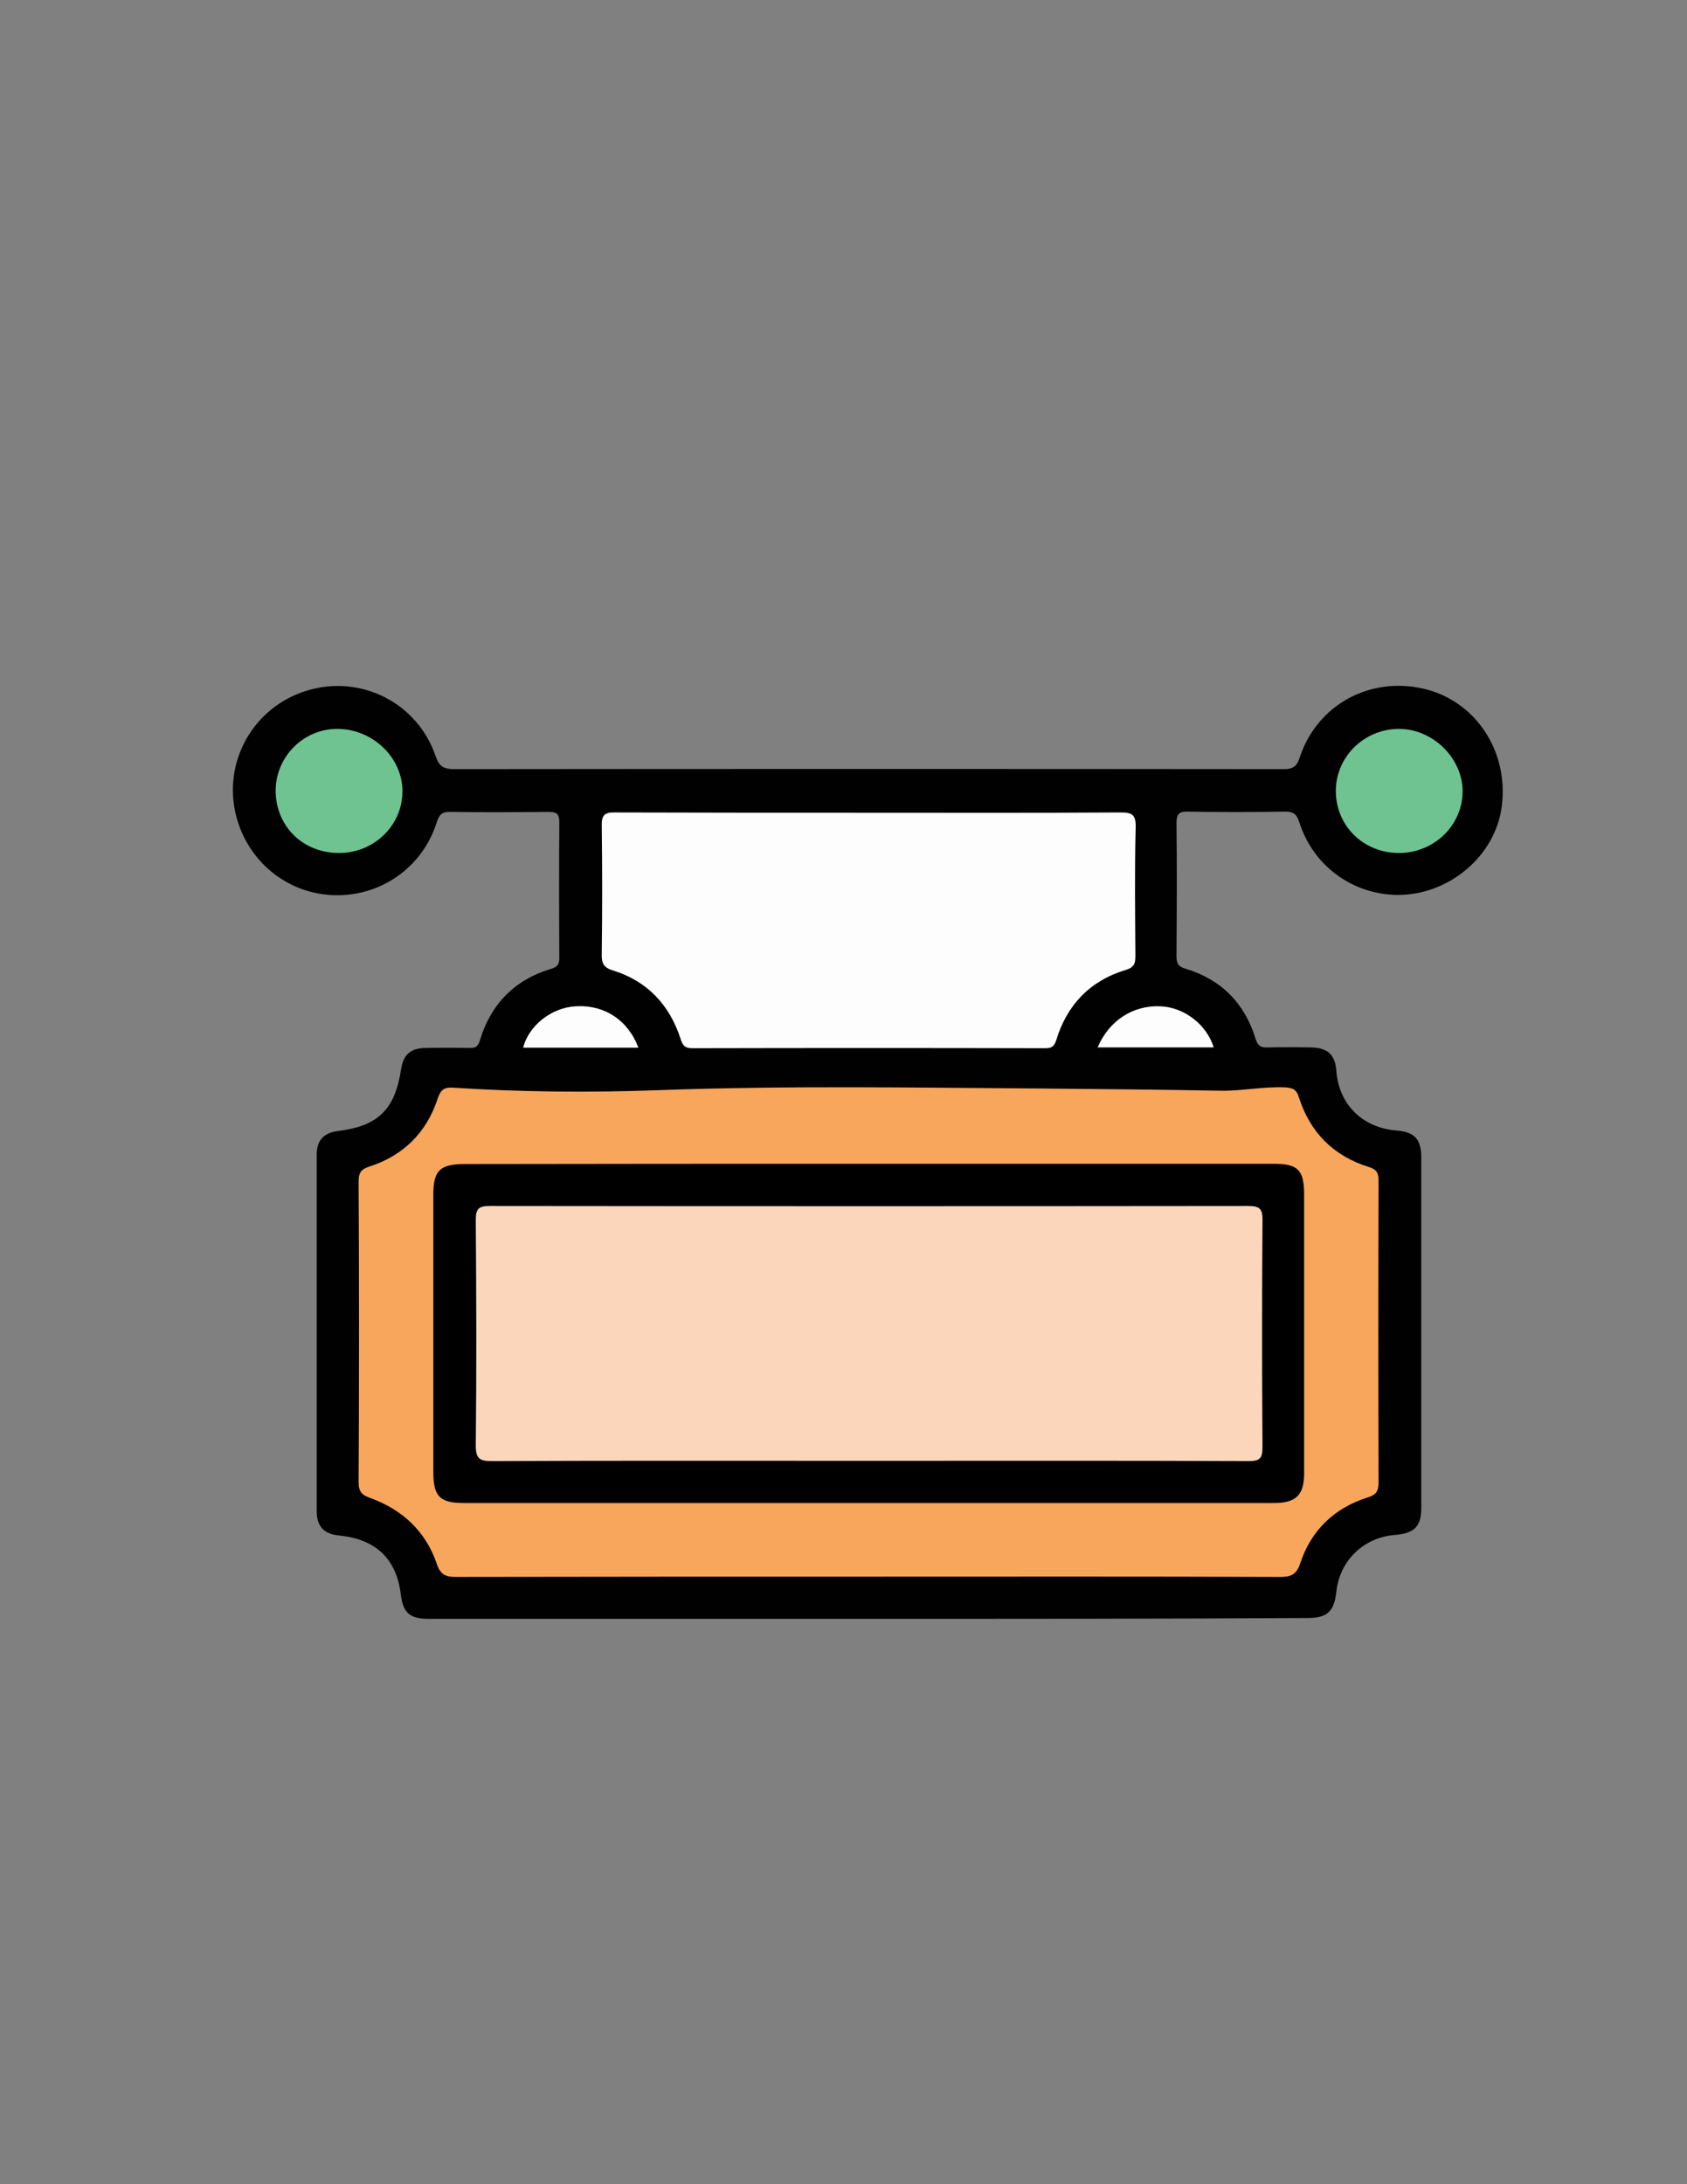 <?xml version="1.0" encoding="utf-8"?>
<!-- Generator: Adobe Illustrator 19.0.0, SVG Export Plug-In . SVG Version: 6.00 Build 0)  -->
<svg version="1.1" id="Calque_1" xmlns="http://www.w3.org/2000/svg" xmlns:xlink="http://www.w3.org/1999/xlink" x="0px" y="0px"
	 viewBox="0 0 612 792" style="enable-background:new 0 0 612 792;" xml:space="preserve">
<rect x="0" y="0" width="612" height="792" fill="#808080" stroke="none"/>
<style type="text/css">
	.st0{fill:#010101;}
	.st1{fill:#F8A65C;}
	.st2{fill:#FDFDFD;}
	.st3{fill:#6EC391;}
	.st4{fill:#FBD6BB;}
</style>
<g>
	<path class="st0" d="M315,587c-53.2,0-106.3,0-159.5,0c-6.8,0-9.3-2.1-10.1-8.9c-1.6-12.9-9.1-20-22.3-21.3
		c-5.5-0.5-8.2-3.3-8.2-8.7c0-43.2,0-86.3,0-129.5c0-5.2,2.7-7.9,7.8-8.5c14.5-1.8,20.6-7.8,22.8-22.4c0.8-5.2,3.4-7.6,8.7-7.7
		c5.3-0.1,10.7-0.1,16,0c2.4,0.1,3.3-0.6,4-3.1c4-13,12.7-21.7,25.7-25.6c2.5-0.7,3-1.8,3-4.1c-0.1-16.3-0.1-32.7,0-49
		c0-3.3-1.1-3.8-4-3.8c-11.8,0.1-23.7,0.2-35.5,0c-3.2-0.1-4.1,1.1-5,3.9c-5.2,16.3-20.3,26.8-37.2,26.3
		c-16.9-0.5-31.2-12.1-35.5-28.6c-5.1-19.7,6.2-39.7,25.7-45.6c19.5-5.9,40,4.4,46.6,23.7c1.3,3.9,3,4.8,6.9,4.8
		c100.3-0.1,200.6-0.1,300.9,0c4,0,4.9-1.7,5.9-4.8c6.4-18.6,25.2-28.8,44.6-24.4c18.9,4.3,31.1,22.6,28.5,42.7
		c-2.3,18.1-19.4,32.4-38.2,32.1c-16.1-0.3-30.2-10.6-35.2-26.2c-1-3.2-2.3-4.1-5.5-4c-11.7,0.2-23.3,0.2-35,0
		c-3.3-0.1-4.1,1-4.1,4.2c0.2,16,0.1,32,0,48c0,2.7,0.5,4,3.4,4.8c12.9,3.9,21.4,12.6,25.3,25.4c0.9,2.8,2.1,3.2,4.5,3.1
		c5.2-0.1,10.3-0.1,15.5,0c6.1,0.1,8.9,2.6,9.3,8.6c0.9,12,9.4,20.5,21.6,21.5c6.7,0.5,9.2,3.1,9.2,9.8c0,42.3,0,84.7,0,127
		c0,6.9-2.5,9.3-9.7,9.9c-11.2,0.9-19.9,9.3-21.1,20.5c-0.8,7.3-3.3,9.6-10.5,9.6C421.3,587,368.2,587,315,587z"/>
	<path class="st1" d="M314.8,571.7c-49.8,0-99.6,0-149.4,0.1c-3.9,0-5.7-0.9-7-4.9c-4-11.7-12.5-19.5-24-23.7
		c-3.1-1.1-4.3-2.2-4.3-5.8c0.2-36.3,0.2-72.6,0-108.9c0-3.2,0.8-4.5,3.9-5.5c12.4-4,20.8-12.4,24.8-24.7c1.1-3.3,2.5-4.1,5.6-3.9
		c24.8,1.6,49.6,1.8,74.4,0.9c46.5-1.7,92.9-0.9,139.3-0.6c21.6,0.2,43.3,0.4,64.9,0.8c7.8,0.1,15.5-1.6,23.4-1.2
		c2.8,0.2,4,0.9,4.8,3.6c4.1,12.8,12.6,21.3,25.5,25.3c2.8,0.9,3.4,2.2,3.4,4.9c-0.1,36.5-0.1,73,0,109.4c0,3.2-0.8,4.5-4,5.5
		c-12,3.8-20.4,11.8-24.4,23.8c-1.4,4.3-3.5,5-7.4,5C414.4,571.6,364.6,571.7,314.8,571.7z"/>
	<path class="st2" d="M314.9,294.7c30.5,0,61,0.1,91.5-0.1c4.1,0,5.7,0.6,5.6,5.3c-0.4,15.5-0.2,31-0.1,46.5c0,2.7-0.2,4.3-3.5,5.3
		c-12.9,3.9-21.3,12.6-25.2,25.4c-0.8,2.5-1.8,3-4.1,3c-42.6-0.1-85.3-0.1-127.9,0c-2.7,0-3.5-0.9-4.3-3.4
		c-4-12.3-12-20.9-24.5-24.8c-3.3-1-4.2-2.5-4.1-5.9c0.2-15.5,0.2-31,0-46.5c-0.1-3.9,1-5,4.9-4.9
		C253.6,294.7,284.3,294.7,314.9,294.7z"/>
	<path class="st3" d="M122.8,309.3c-13.1-0.1-22.8-9.8-22.8-22.7c0.1-12.4,10.3-22.5,22.7-22.3c12.7,0.2,23.3,10.5,23.3,22.6
		C146,299.4,135.6,309.4,122.8,309.3z"/>
	<path class="st3" d="M507.7,309.3c-13,0.1-23.1-9.8-23.1-22.5c0-12.3,10.2-22.4,22.7-22.5c12.2-0.1,23,10.2,23.3,22.2
		C530.8,299,520.5,309.2,507.7,309.3z"/>
	<path class="st2" d="M231.6,379.9c-14.2,0-28,0-41.8,0c1.9-7.9,10.2-14.5,18.9-15C219.1,364.2,227.8,369.8,231.6,379.9z"/>
	<path class="st2" d="M398.2,379.8c4.2-9.9,13-15.4,22.9-14.9c8.6,0.4,16.7,6.7,19.2,14.9C426.4,379.8,412.5,379.8,398.2,379.8z"/>
	<path d="M315.5,422c48.8,0,97.6,0,146.5,0c8.9,0,11.1,2.2,11.1,11.2c0,33.7,0,67.3,0,101c0,7.9-2.9,10.8-10.9,10.8
		c-98,0-195.9,0-293.9,0c-8.8,0-11.1-2.4-11.1-11.3c0-33.5,0-67,0-100.5c0-8.8,2.4-11.1,11.4-11.1C217.5,422,266.5,422,315.5,422z"
		/>
	<path class="st4" d="M315.5,529.7c-45.7,0-91.3-0.1-137,0.1c-4.3,0-5.9-0.7-5.9-5.6c0.3-27.3,0.2-54.7,0-82c0-4.1,1.3-4.9,5.1-4.9
		c91.7,0.1,183.3,0.1,275,0c3.9,0,5.4,0.7,5.3,5.1c-0.2,27.5-0.2,55,0,82.5c0,4.1-1.2,4.9-5,4.9
		C407.2,529.6,361.3,529.7,315.5,529.7C315.5,529.7,315.5,529.7,315.5,529.7z"/>
</g>
</svg>

